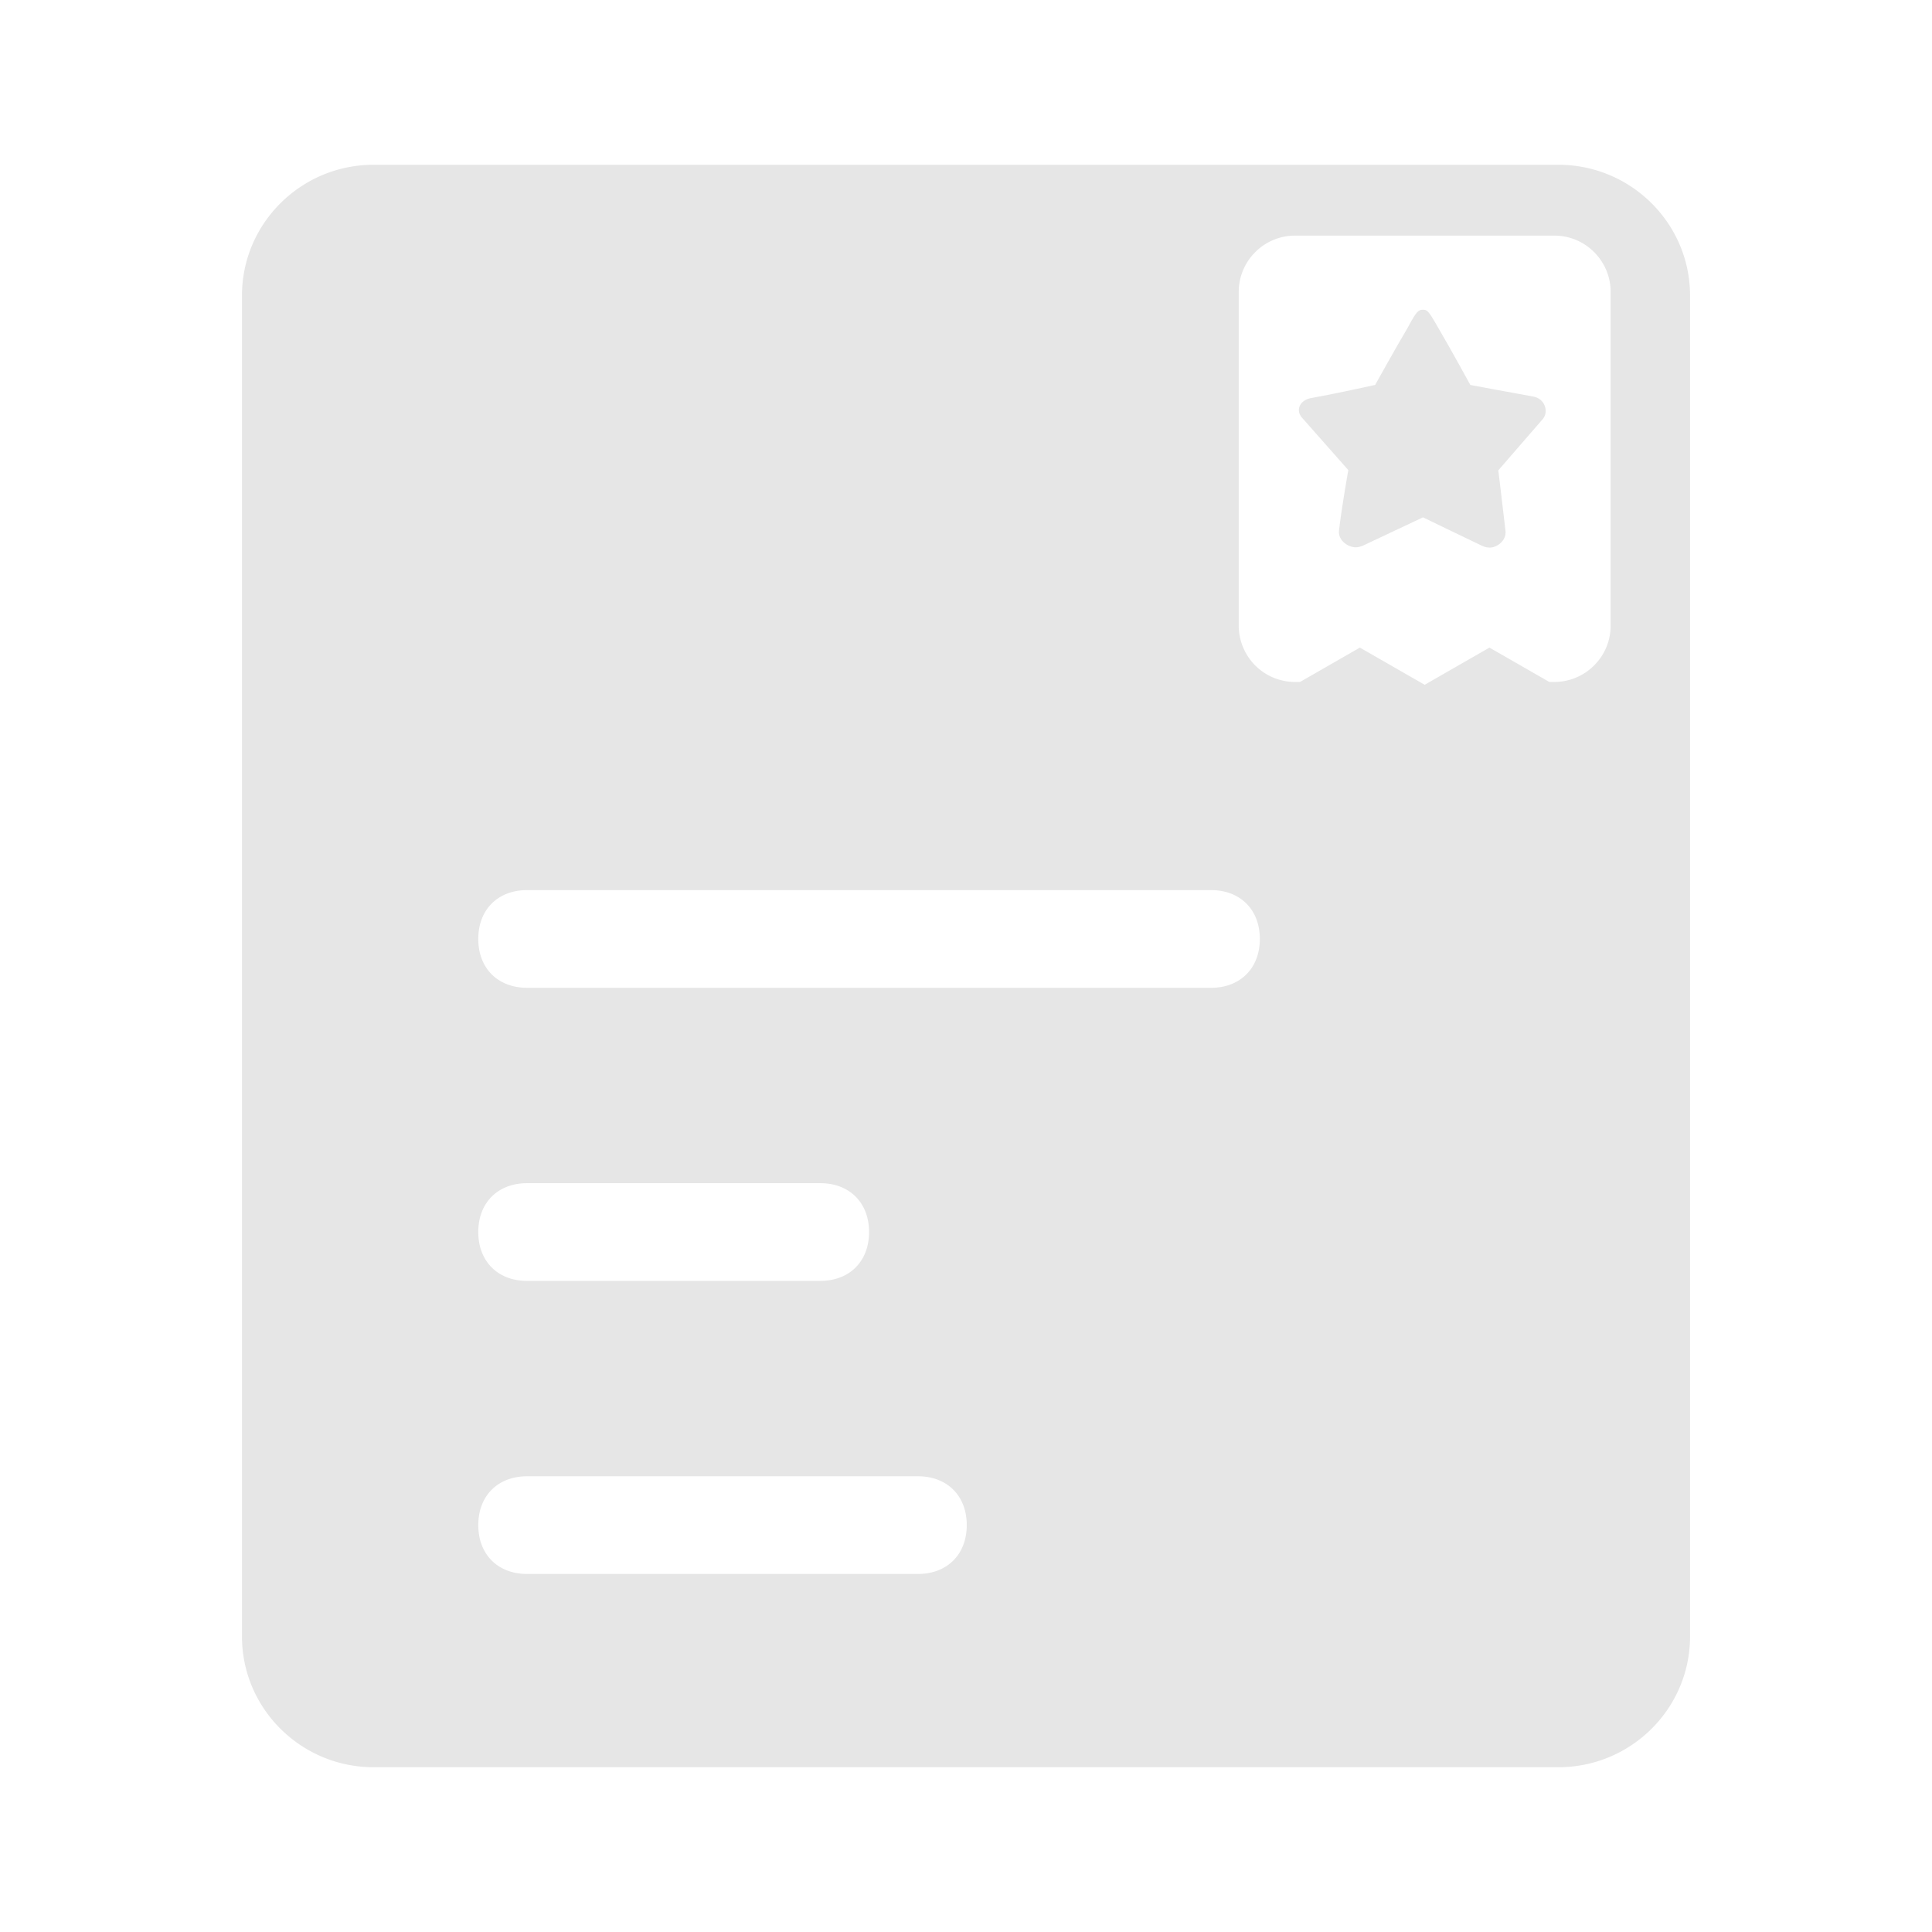 <?xml version="1.0" standalone="no"?><!DOCTYPE svg PUBLIC "-//W3C//DTD SVG 1.1//EN" "http://www.w3.org/Graphics/SVG/1.1/DTD/svg11.dtd"><svg t="1571797122184" class="icon" viewBox="0 0 1024 1024" version="1.1" xmlns="http://www.w3.org/2000/svg" p-id="5124" xmlns:xlink="http://www.w3.org/1999/xlink" width="200" height="200"><defs><style type="text/css"></style></defs><path d="M714.639 249.165s-3.461 19.139-4.961 32.205c-0.492 5.033 4.838 8.704 8.781 8.704 1.27 0 2.652-0.292 4.081-0.942 11.069-5.217 27.878-13.128 31.683-14.93 3.732 1.802 20.378 9.887 31.309 15.084 1.408 0.666 2.79 0.957 4.05 0.957 3.871 0 8.822-3.661 8.381-8.709-1.5-13.087-3.83-32.246-3.83-32.246s14.459-16.655 23.613-27.223c3.236-3.83 1.147-10.89-5.233-11.909-13.03-2.35-33.193-6.113-33.193-6.113s-10.24-18.749-17.249-30.694c-5.064-8.863-5.632-9.175-7.951-9.175-2.324 0-3.41 0.881-7.813 9.175-7.071 11.955-17.439 30.659-17.439 30.659s-20.408 4.557-33.603 6.907c-6.451 1.019-8.571 6.446-5.309 10.312 9.252 10.532 24.684 27.94 24.684 27.94z" fill="#e6e6e6" p-id="5125"></path><path d="M825.969 87.332H198.026c-38.477 0-69.77 31.089-69.77 69.299v710.738c0 38.211 31.299 69.299 69.77 69.299h627.948c38.487 0 69.775-31.078 69.786-69.299V156.631c-0.01-38.211-31.309-69.299-69.791-69.299zM486.508 834.232H279.388c-15.534 0-25.892-10.348-25.892-25.892 0-15.529 10.353-25.887 25.892-25.887h207.119c15.529 0 25.892 10.348 25.892 25.887-0.005 15.539-10.363 25.892-25.892 25.892z m-233.011-181.228c0-15.534 10.353-25.897 25.892-25.897h155.341c15.529 0 25.892 10.348 25.892 25.897s-10.358 25.897-25.892 25.897h-155.341c-15.539 0-25.892-10.363-25.892-25.897z m388.352-129.449H279.388c-15.534 0-25.892-10.358-25.892-25.892 0-15.534 10.353-25.892 25.892-25.892h362.46c15.519 0 25.892 10.353 25.892 25.892-0.005 15.529-10.358 25.892-25.892 25.892z m211.82-191.985a29.635 29.635 0 0 1-8.76 21.13 29.594 29.594 0 0 1-9.492 6.395 29.568 29.568 0 0 1-11.628 2.35h-2.632l-31.708-18.207-34.34 19.717-34.34-19.717-31.708 18.207h-2.632a29.773 29.773 0 0 1-27.515-18.253 29.696 29.696 0 0 1-2.36-11.648V154.757a29.732 29.732 0 0 1 8.771-21.135 29.481 29.481 0 0 1 9.492-6.395 29.404 29.404 0 0 1 11.612-2.35H823.808a29.727 29.727 0 0 1 21.13 8.765 29.921 29.921 0 0 1 6.39 9.487c1.567 3.697 2.35 7.603 2.35 11.648v176.794h-0.01z" fill="#e6e6e6" p-id="5126"></path></svg>